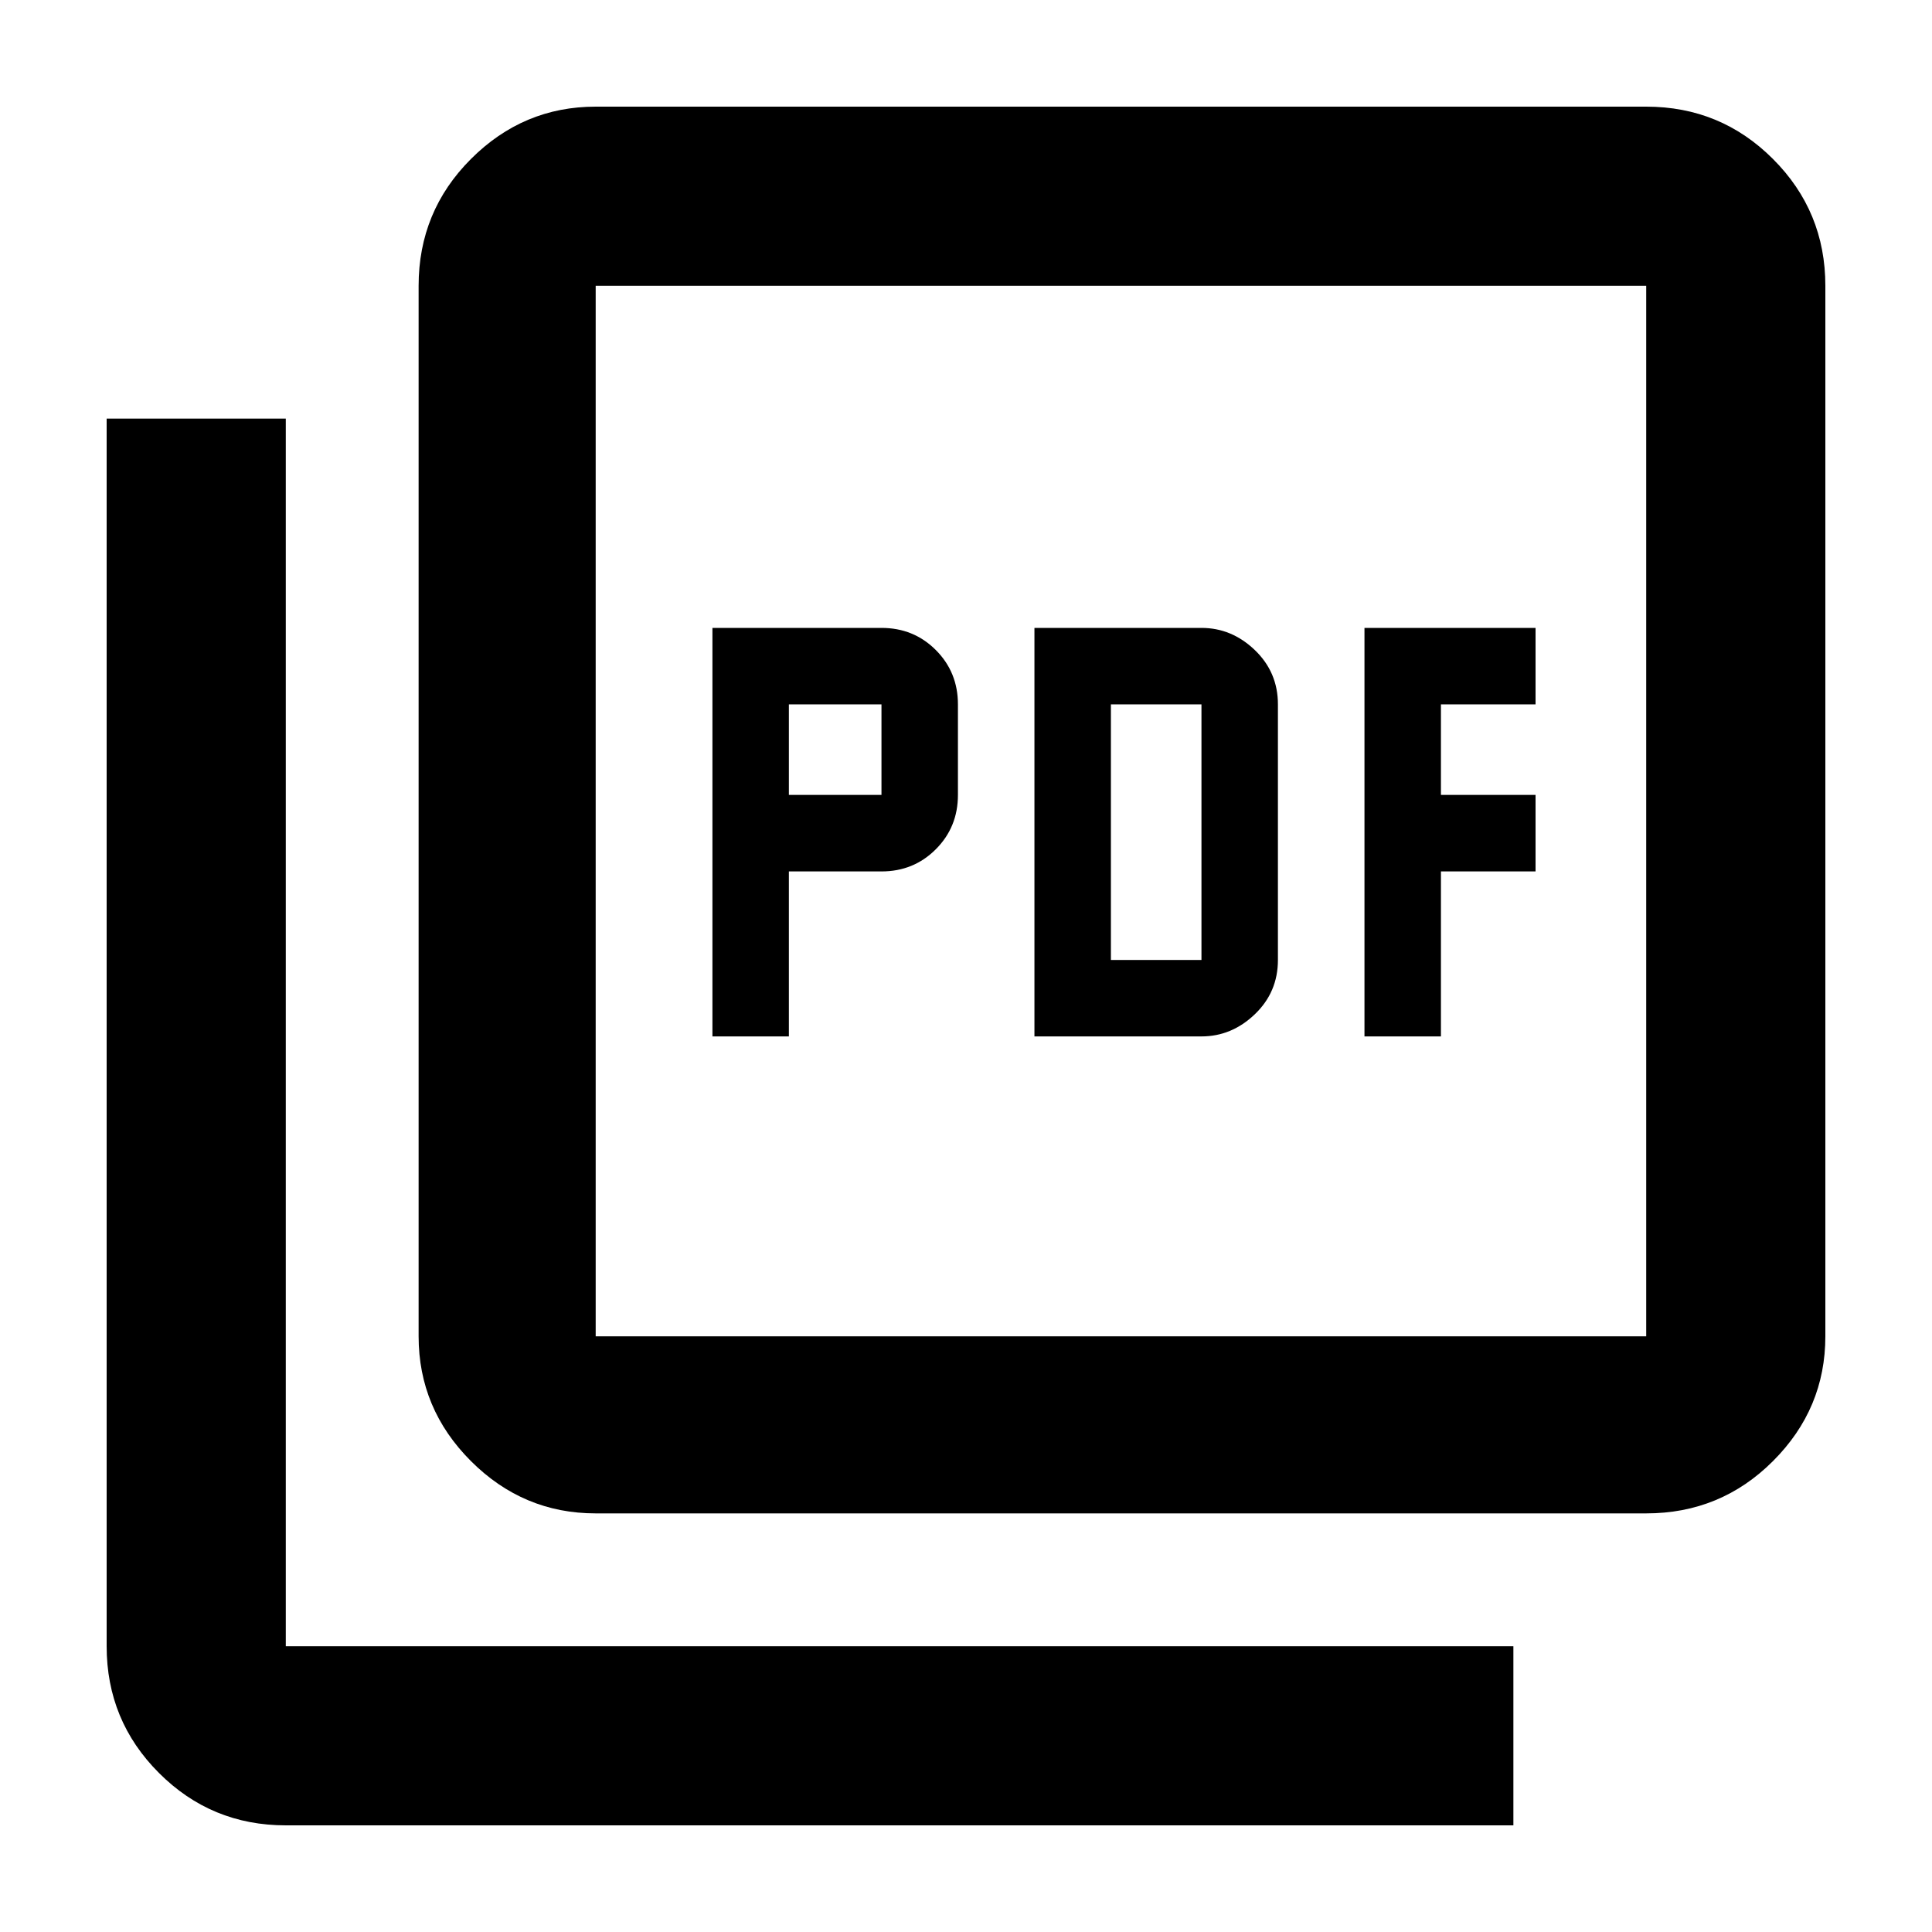 <svg xmlns="http://www.w3.org/2000/svg" height="40" width="40"><path d="M14.75 21.458H16.333V18.042H18.25Q18.917 18.042 19.375 17.583Q19.833 17.125 19.833 16.458V14.583Q19.833 13.917 19.375 13.458Q18.917 13 18.25 13H14.75ZM16.333 16.458V14.583H18.25V16.458ZM21.417 21.458H24.875Q25.5 21.458 25.979 21Q26.458 20.542 26.458 19.875V14.583Q26.458 13.917 25.979 13.458Q25.5 13 24.875 13H21.417ZM23 19.875V14.583H24.875V19.875ZM28.25 21.458H29.833V18.042H31.792V16.458H29.833V14.583H31.792V13H28.25ZM12.333 31.333Q10.833 31.333 9.75 30.25Q8.667 29.167 8.667 27.667V5.917Q8.667 4.375 9.75 3.292Q10.833 2.208 12.333 2.208H34.083Q35.625 2.208 36.708 3.292Q37.792 4.375 37.792 5.917V27.667Q37.792 29.167 36.708 30.25Q35.625 31.333 34.083 31.333ZM12.333 27.667H34.083Q34.083 27.667 34.083 27.667Q34.083 27.667 34.083 27.667V5.917Q34.083 5.917 34.083 5.917Q34.083 5.917 34.083 5.917H12.333Q12.333 5.917 12.333 5.917Q12.333 5.917 12.333 5.917V27.667Q12.333 27.667 12.333 27.667Q12.333 27.667 12.333 27.667ZM5.917 37.792Q4.375 37.792 3.292 36.708Q2.208 35.625 2.208 34.083V8.667H5.917V34.083Q5.917 34.083 5.917 34.083Q5.917 34.083 5.917 34.083H31.333V37.792ZM12.333 5.917Q12.333 5.917 12.333 5.917Q12.333 5.917 12.333 5.917V27.667Q12.333 27.667 12.333 27.667Q12.333 27.667 12.333 27.667Q12.333 27.667 12.333 27.667Q12.333 27.667 12.333 27.667V5.917Q12.333 5.917 12.333 5.917Q12.333 5.917 12.333 5.917Z"/></svg>